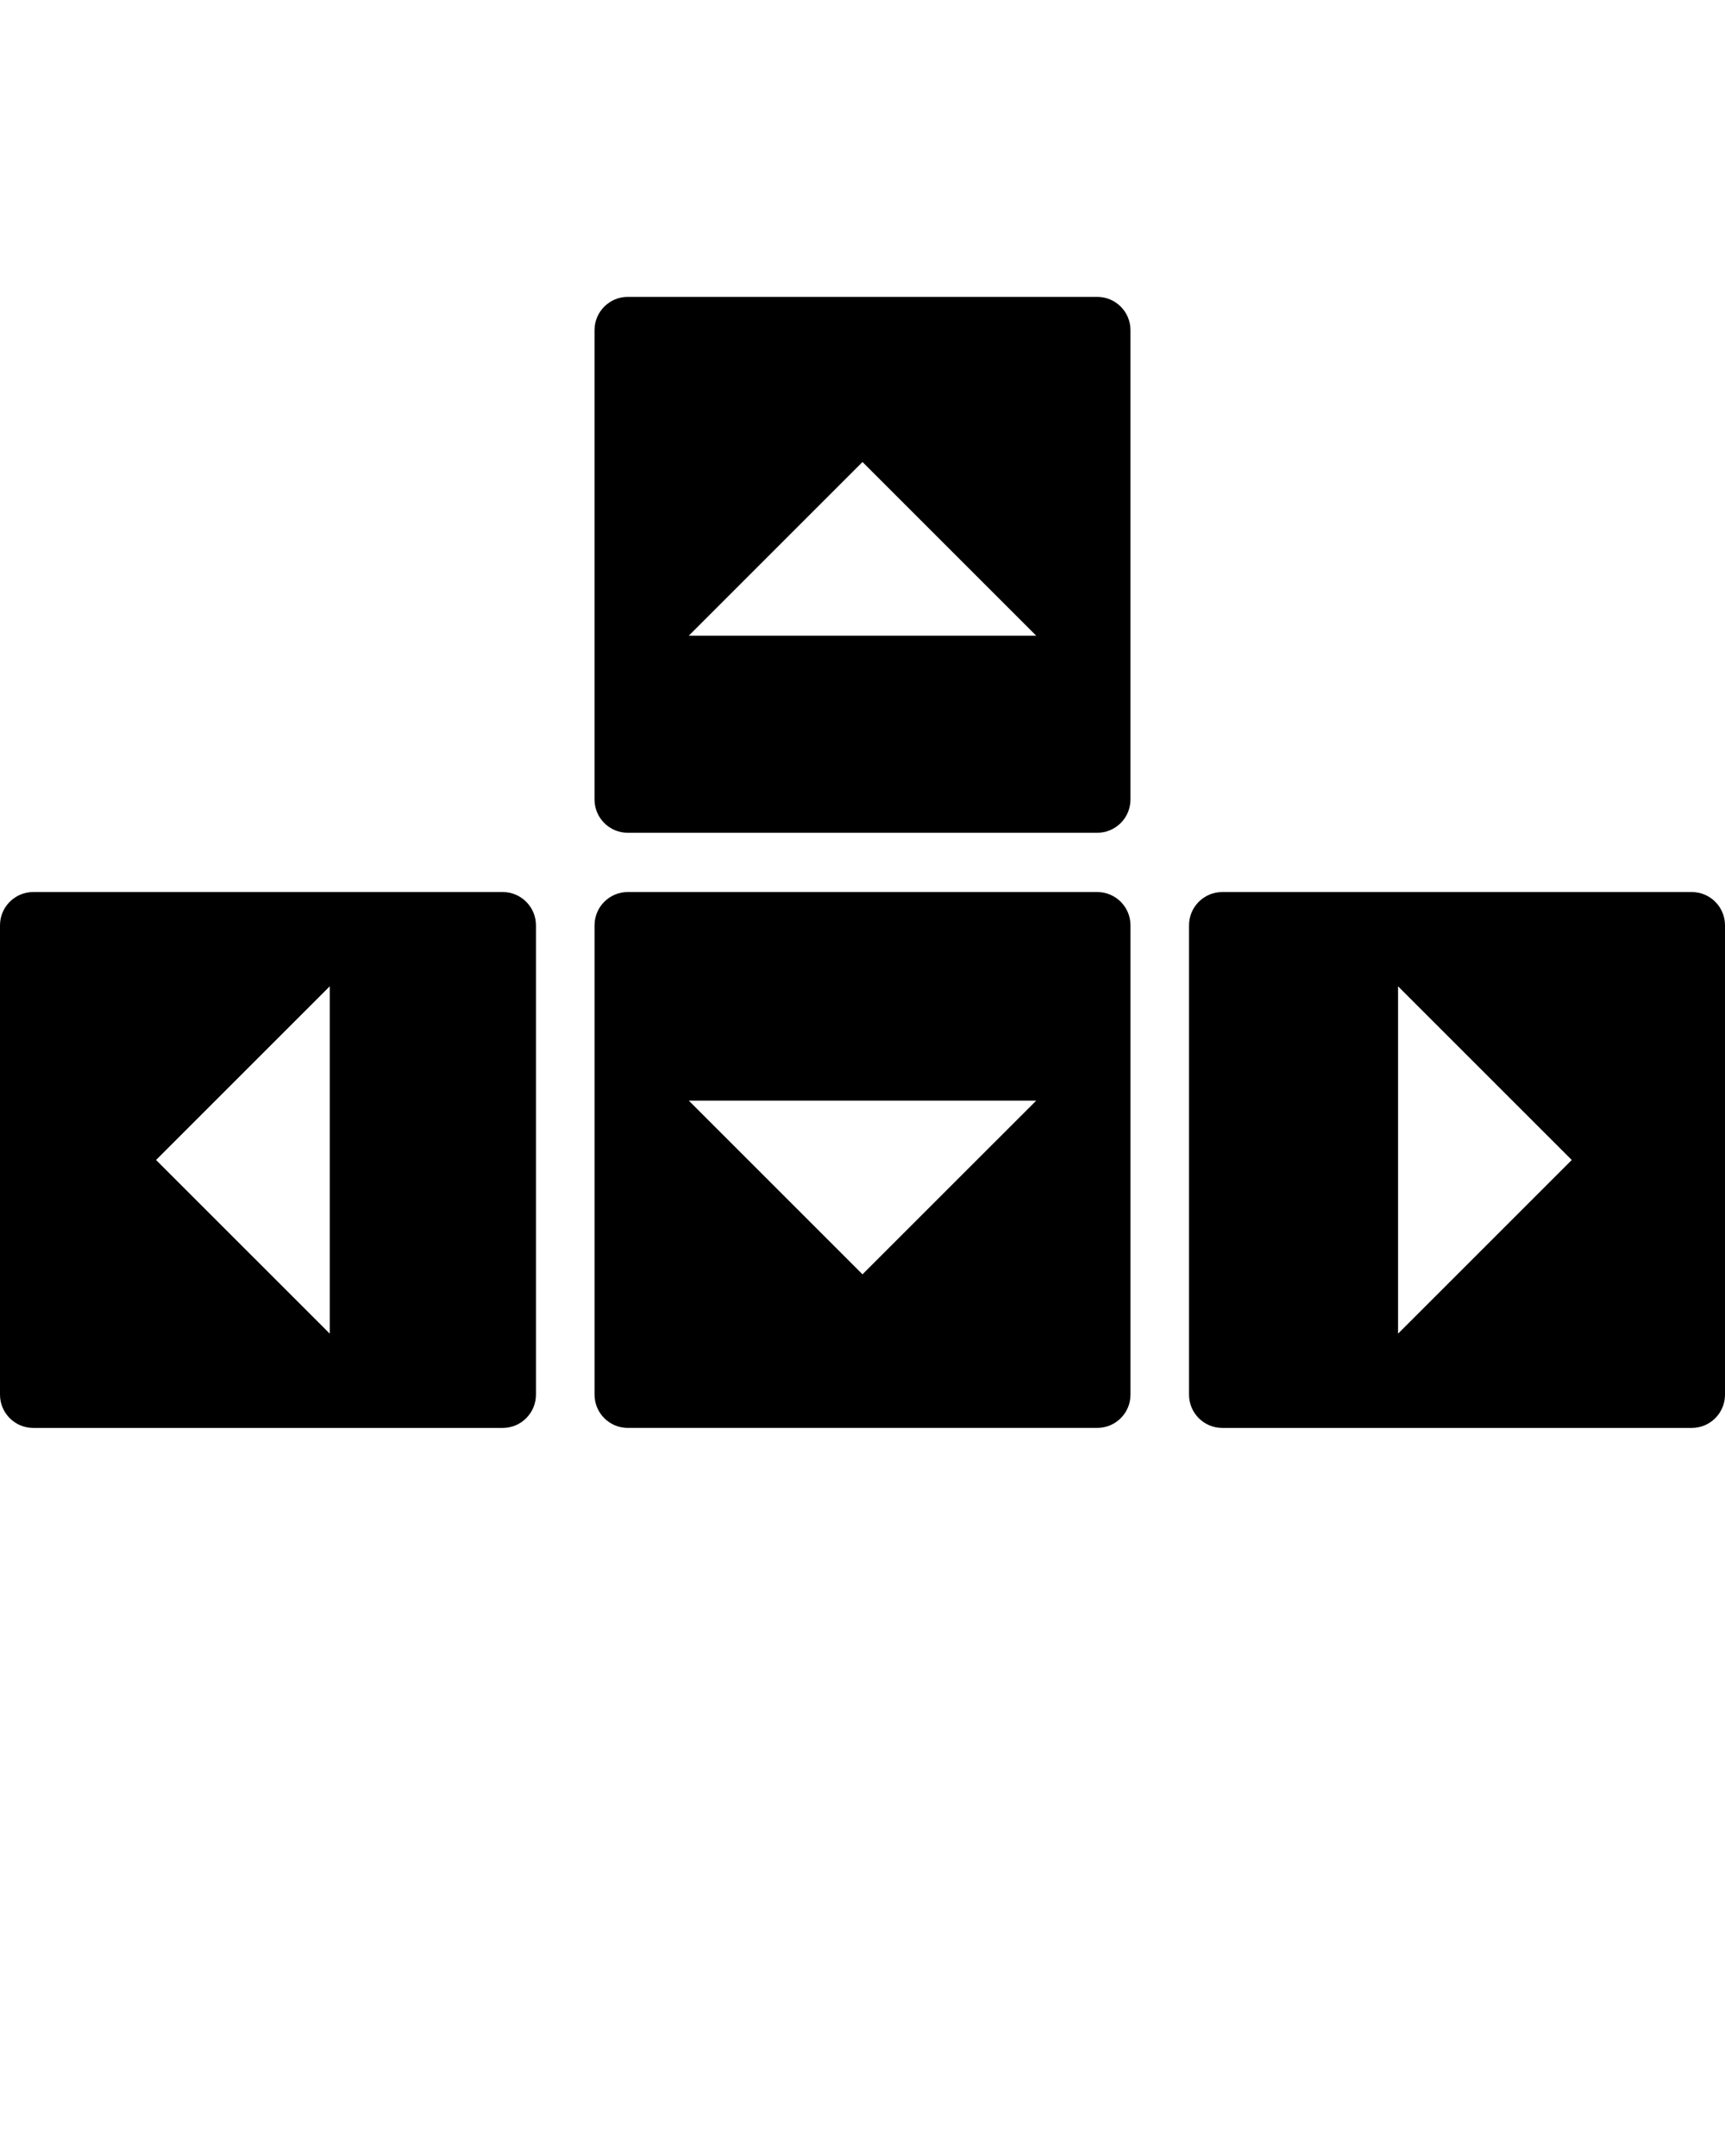 <svg xmlns="http://www.w3.org/2000/svg" xmlns:xlink="http://www.w3.org/1999/xlink" version="1.1" x="0px" y="0px" viewBox="0 0 100 125" style="enable-background:new 0 0 100 100;" xml:space="preserve"><g><path d="M63.605,17.212h-27.21c-1.066,0-1.93,0.864-1.93,1.93v27.211c0,1.065,0.863,1.93,1.93,1.93h27.21   c1.066,0,1.93-0.864,1.93-1.93V19.142C65.535,18.076,64.672,17.212,63.605,17.212z M39.931,36.855L50,26.786l10.07,10.07H39.931z    M63.605,51.718H36.395c-1.066,0-1.929,0.864-1.929,1.93v27.211c0,1.065,0.863,1.929,1.929,1.929h27.211   c1.066,0,1.93-0.863,1.93-1.929V53.647C65.535,52.582,64.672,51.718,63.605,51.718z M50,73.882l-10.069-10.07h20.14L50,73.882z    M29.141,51.718H1.93c-1.065,0-1.93,0.864-1.93,1.93v27.21c0,1.066,0.864,1.931,1.93,1.931h27.211c1.065,0,1.929-0.864,1.929-1.931   v-27.21C31.07,52.582,30.206,51.718,29.141,51.718z M19.117,77.322L9.047,67.253l10.07-10.069V77.322z M98.07,51.718H70.859   c-1.065,0-1.93,0.864-1.93,1.93v27.211c0,1.065,0.864,1.93,1.93,1.93H98.07c1.066,0,1.93-0.864,1.93-1.93V53.647   C100,52.582,99.137,51.718,98.07,51.718z M81.047,77.322V57.184l10.069,10.069L81.047,77.322z"/></g></svg>
